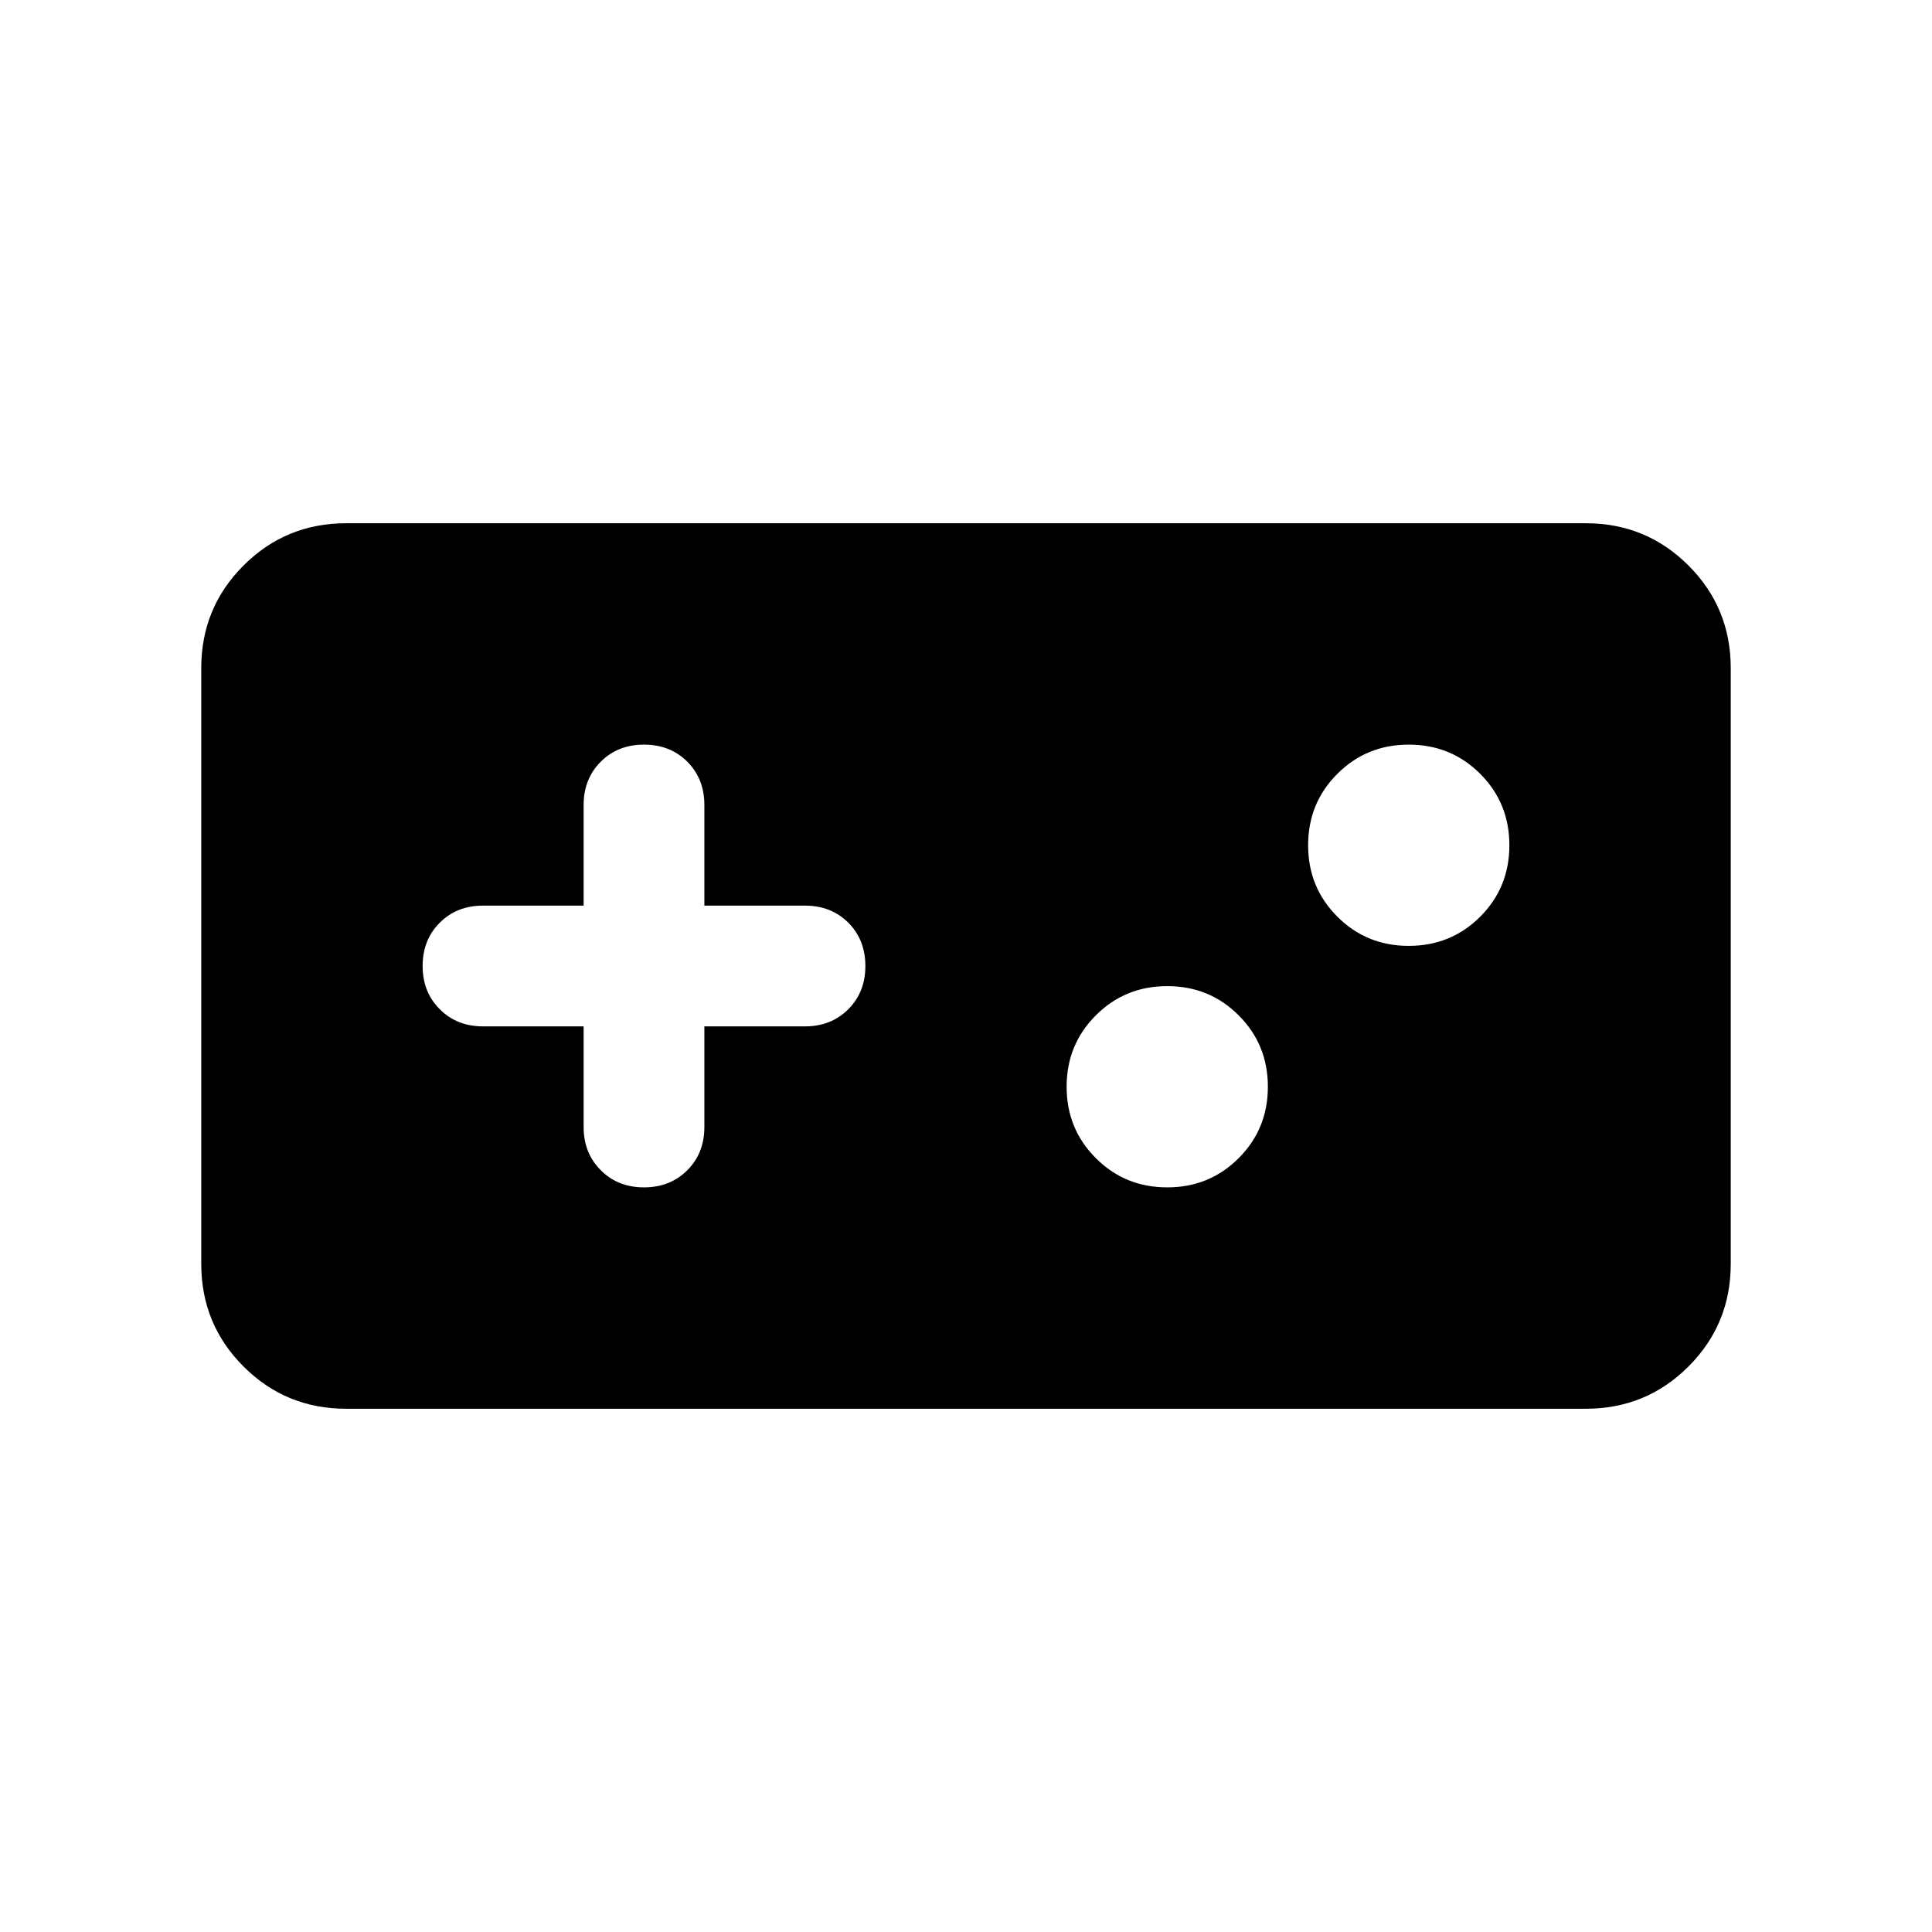 <svg xmlns="http://www.w3.org/2000/svg" height="24" width="24"><path d="M4.3 17.5Q3.55 17.5 3.025 16.975Q2.5 16.45 2.5 15.7V8.3Q2.5 7.55 3.025 7.025Q3.55 6.5 4.3 6.5H19.7Q20.45 6.5 20.975 7.025Q21.5 7.55 21.5 8.3V15.7Q21.5 16.45 20.975 16.975Q20.45 17.5 19.7 17.5ZM8 14.75Q8.325 14.75 8.538 14.537Q8.75 14.325 8.75 14V12.75H10Q10.325 12.75 10.538 12.537Q10.75 12.325 10.75 12Q10.75 11.675 10.538 11.462Q10.325 11.25 10 11.25H8.75V10Q8.75 9.675 8.538 9.462Q8.325 9.25 8 9.25Q7.675 9.25 7.463 9.462Q7.25 9.675 7.25 10V11.25H6Q5.675 11.25 5.463 11.462Q5.25 11.675 5.25 12Q5.25 12.325 5.463 12.537Q5.675 12.75 6 12.75H7.25V14Q7.25 14.325 7.463 14.537Q7.675 14.75 8 14.75ZM14.5 14.75Q15.025 14.75 15.387 14.387Q15.75 14.025 15.75 13.5Q15.75 12.975 15.387 12.613Q15.025 12.25 14.5 12.25Q13.975 12.25 13.613 12.613Q13.25 12.975 13.25 13.5Q13.25 14.025 13.613 14.387Q13.975 14.75 14.5 14.75ZM17.5 11.75Q18.025 11.75 18.388 11.387Q18.75 11.025 18.75 10.5Q18.75 9.975 18.388 9.613Q18.025 9.25 17.5 9.25Q16.975 9.25 16.613 9.613Q16.25 9.975 16.25 10.5Q16.25 11.025 16.613 11.387Q16.975 11.75 17.5 11.75Z"/></svg>